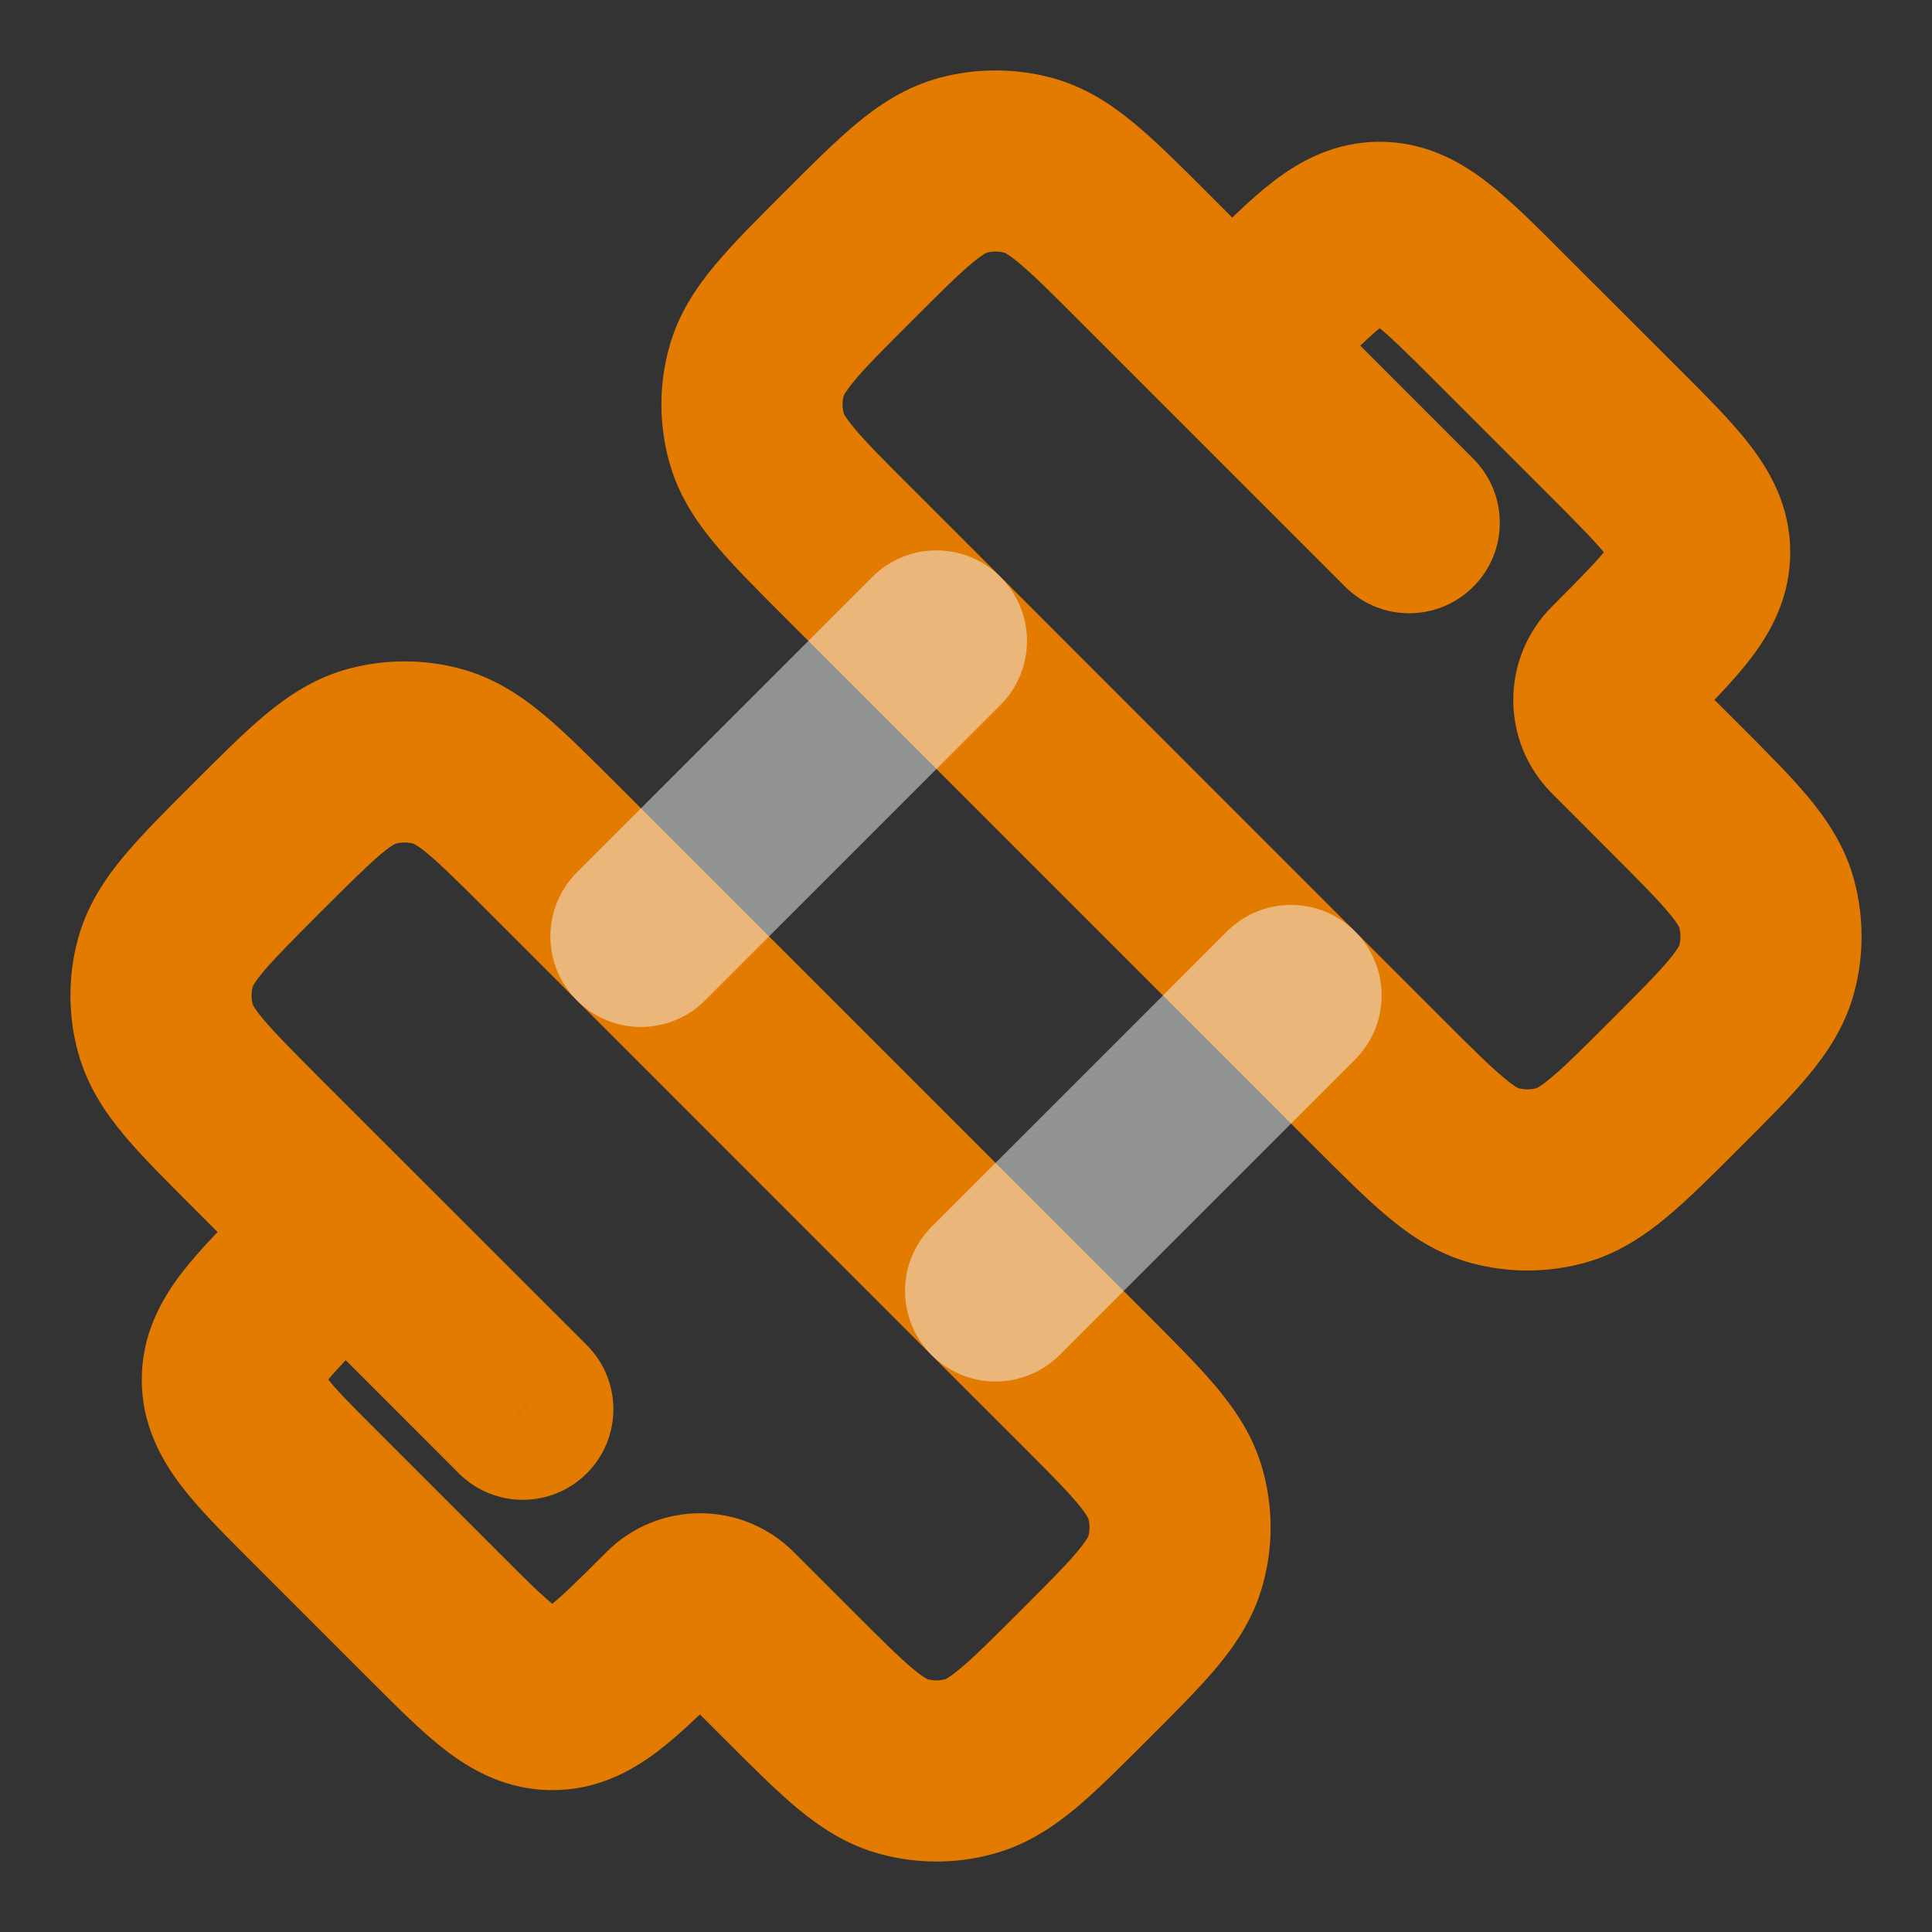 <svg width="16" height="16" viewBox="0 0 16 16" fill="none" xmlns="http://www.w3.org/2000/svg">
<rect x="0" y="0" width="16" height="16" fill="#333333" stroke="none"/>
<g clip-path="url(#clip0_9235_15074)">
<path d="M2.616 12.405L3.147 11.874H3.147L2.616 12.405ZM3.595 13.383L3.065 13.914L3.595 13.383ZM6.042 13.383L5.512 13.914L5.512 13.914L6.042 13.383ZM6.532 13.873L7.062 13.342H7.062L6.532 13.873ZM9.737 12.918L9.013 12.724L9.013 12.724L9.737 12.918ZM8.979 11.426L8.449 11.956L8.449 11.956L8.979 11.426ZM9.737 12.38L9.013 12.575L9.737 12.38ZM8.024 14.631L7.83 13.906L7.83 13.906L8.024 14.631ZM7.487 14.631L7.681 13.906H7.681L7.487 14.631ZM1.369 7.976L2.093 8.17V8.17L1.369 7.976ZM2.127 9.468L1.597 9.998L2.127 9.468ZM1.369 8.513L0.644 8.707V8.707L1.369 8.513ZM3.082 6.263L3.276 6.987L3.276 6.987L3.082 6.263ZM4.574 7.021L4.044 7.551L4.044 7.551L4.574 7.021ZM3.619 6.263L3.813 5.538L3.813 5.538L3.619 6.263ZM12.918 9.737L12.724 9.012L12.724 9.012L12.918 9.737ZM11.426 8.979L10.896 9.509L11.426 8.979ZM12.381 9.737L12.575 9.012H12.575L12.381 9.737ZM14.631 8.024L13.907 7.83L13.907 7.83L14.631 8.024ZM14.631 7.486L13.907 7.68L13.907 7.68L14.631 7.486ZM7.976 1.368L7.782 0.644V0.644L7.976 1.368ZM9.468 2.127L8.938 2.657L9.468 2.127ZM8.514 1.368L8.319 2.093L8.319 2.093L8.514 1.368ZM6.263 3.081L5.539 2.887V2.887L6.263 3.081ZM7.021 4.574L6.491 5.104V5.104L7.021 4.574ZM6.263 3.619L6.988 3.425V3.425L6.263 3.619ZM4.86 11.14C5.153 11.433 5.153 11.908 4.86 12.201C4.567 12.494 4.092 12.494 3.799 12.201L4.86 11.14ZM12.201 3.799C12.494 4.092 12.494 4.566 12.201 4.859C11.908 5.152 11.433 5.152 11.14 4.859L12.201 3.799ZM8.245 10.691L8.775 10.161H8.775L8.245 10.691ZM10.692 8.244L11.222 7.714L10.692 8.244ZM5.308 7.755L5.839 7.225V7.225L5.308 7.755ZM7.755 5.308L8.286 4.777L7.755 5.308ZM2.616 12.405L3.147 11.874L4.126 12.853L3.595 13.383L3.065 13.914L2.086 12.935L2.616 12.405ZM13.384 3.595L12.854 4.125L11.875 3.146L12.405 2.616L12.935 2.086L13.914 3.064L13.384 3.595ZM13.384 5.553L12.854 5.022C13.099 4.776 13.229 4.644 13.307 4.543C13.371 4.458 13.326 4.487 13.326 4.574L14.076 4.574L14.826 4.574C14.826 4.947 14.665 5.235 14.499 5.453C14.346 5.653 14.13 5.867 13.914 6.083L13.384 5.553ZM13.384 3.595L13.914 3.064C14.13 3.28 14.346 3.494 14.499 3.695C14.665 3.913 14.826 4.2 14.826 4.574L14.076 4.574L13.326 4.574C13.326 4.66 13.371 4.689 13.307 4.605C13.229 4.503 13.099 4.371 12.854 4.125L13.384 3.595ZM3.595 13.383L4.126 12.853C4.371 13.099 4.503 13.229 4.605 13.306C4.69 13.371 4.661 13.325 4.574 13.325L4.574 14.075L4.574 14.825C4.201 14.825 3.913 14.665 3.695 14.499C3.495 14.346 3.281 14.129 3.065 13.914L3.595 13.383ZM5.553 13.383L6.083 13.914C5.868 14.129 5.654 14.346 5.453 14.499C5.235 14.665 4.947 14.826 4.574 14.825L4.574 14.075L4.574 13.325C4.488 13.325 4.459 13.371 4.543 13.306C4.645 13.229 4.777 13.099 5.023 12.853L5.553 13.383ZM2.616 10.447L3.147 10.977C2.901 11.223 2.771 11.355 2.694 11.457C2.629 11.541 2.674 11.512 2.674 11.426L1.924 11.426L1.174 11.426C1.174 11.052 1.335 10.765 1.501 10.547C1.654 10.346 1.87 10.132 2.086 9.916L2.616 10.447ZM2.616 12.405L2.086 12.935C1.87 12.719 1.654 12.505 1.501 12.305C1.335 12.087 1.174 11.799 1.174 11.426L1.924 11.426L2.674 11.426C2.674 11.339 2.629 11.31 2.694 11.395C2.771 11.496 2.901 11.629 3.147 11.874L2.616 12.405ZM10.447 2.616L9.917 2.086C10.133 1.87 10.347 1.654 10.547 1.501C10.765 1.334 11.053 1.174 11.426 1.174L11.426 1.924L11.426 2.674C11.513 2.674 11.542 2.629 11.457 2.693C11.355 2.771 11.223 2.901 10.978 3.146L10.447 2.616ZM12.405 2.616L11.875 3.146C11.629 2.901 11.497 2.771 11.395 2.693C11.311 2.629 11.339 2.674 11.426 2.674L11.426 1.924L11.426 1.174C11.799 1.174 12.087 1.334 12.305 1.501C12.505 1.654 12.72 1.87 12.935 2.086L12.405 2.616ZM6.042 13.383L6.573 12.853L7.062 13.342L6.532 13.873L6.001 14.403L5.512 13.914L6.042 13.383ZM8.979 13.873L8.449 13.342C8.687 13.104 8.83 12.96 8.927 12.844C9.016 12.736 9.016 12.71 9.013 12.724L9.737 12.918L10.461 13.112C10.386 13.395 10.235 13.617 10.079 13.805C9.928 13.985 9.728 14.184 9.509 14.403L8.979 13.873ZM8.979 11.426L9.509 10.895C9.728 11.114 9.928 11.313 10.079 11.494C10.235 11.682 10.386 11.903 10.461 12.186L9.737 12.38L9.013 12.575C9.016 12.589 9.016 12.562 8.927 12.454C8.83 12.338 8.687 12.194 8.449 11.956L8.979 11.426ZM9.737 12.918L9.013 12.724C9.026 12.675 9.026 12.623 9.013 12.575L9.737 12.38L10.461 12.186C10.543 12.49 10.543 12.809 10.461 13.112L9.737 12.918ZM8.979 13.873L9.509 14.403C9.29 14.622 9.091 14.822 8.911 14.973C8.723 15.129 8.501 15.28 8.218 15.355L8.024 14.631L7.83 13.906C7.816 13.91 7.843 13.91 7.95 13.82C8.066 13.724 8.21 13.581 8.449 13.342L8.979 13.873ZM6.532 13.873L7.062 13.342C7.301 13.581 7.445 13.724 7.56 13.82C7.668 13.91 7.695 13.91 7.681 13.906L7.487 14.631L7.293 15.355C7.01 15.28 6.788 15.129 6.6 14.973C6.42 14.822 6.22 14.622 6.001 14.403L6.532 13.873ZM8.024 14.631L8.218 15.355C7.915 15.437 7.596 15.437 7.293 15.355L7.487 14.631L7.681 13.906C7.73 13.92 7.781 13.92 7.83 13.906L8.024 14.631ZM2.127 7.021L2.657 7.551C2.419 7.79 2.276 7.934 2.179 8.049C2.089 8.157 2.089 8.184 2.093 8.17L1.369 7.976L0.644 7.782C0.72 7.499 0.87 7.277 1.027 7.089C1.177 6.909 1.378 6.709 1.597 6.49L2.127 7.021ZM2.127 9.468L1.597 9.998C1.378 9.779 1.177 9.58 1.027 9.4C0.87 9.212 0.72 8.99 0.644 8.707L1.369 8.513L2.093 8.319C2.089 8.305 2.089 8.332 2.179 8.439C2.276 8.555 2.419 8.699 2.657 8.938L2.127 9.468ZM1.369 7.976L2.093 8.17C2.08 8.219 2.08 8.27 2.093 8.319L1.369 8.513L0.644 8.707C0.563 8.404 0.563 8.085 0.644 7.782L1.369 7.976ZM2.127 7.021L1.597 6.49C1.816 6.272 2.015 6.071 2.195 5.921C2.383 5.764 2.605 5.614 2.888 5.538L3.082 6.263L3.276 6.987C3.29 6.983 3.263 6.983 3.155 7.073C3.04 7.17 2.896 7.313 2.657 7.551L2.127 7.021ZM4.574 7.021L4.044 7.551C3.805 7.313 3.661 7.17 3.546 7.073C3.438 6.983 3.411 6.983 3.425 6.987L3.619 6.263L3.813 5.538C4.096 5.614 4.318 5.764 4.506 5.921C4.686 6.071 4.885 6.272 5.104 6.49L4.574 7.021ZM3.082 6.263L2.888 5.538C3.191 5.457 3.51 5.457 3.813 5.538L3.619 6.263L3.425 6.987C3.376 6.974 3.325 6.974 3.276 6.987L3.082 6.263ZM13.384 6.042L13.914 5.512L14.404 6.001L13.873 6.531L13.343 7.062L12.854 6.572L13.384 6.042ZM13.873 8.979L14.404 9.509C14.185 9.728 13.985 9.928 13.805 10.078C13.617 10.235 13.395 10.385 13.113 10.461L12.918 9.737L12.724 9.012C12.71 9.016 12.737 9.016 12.845 8.926C12.96 8.83 13.104 8.687 13.343 8.448L13.873 8.979ZM11.426 8.979L11.956 8.448C12.195 8.687 12.339 8.83 12.455 8.926C12.562 9.016 12.589 9.016 12.575 9.012L12.381 9.737L12.187 10.461C11.904 10.385 11.682 10.235 11.494 10.078C11.314 9.928 11.115 9.728 10.896 9.509L11.426 8.979ZM12.918 9.737L13.113 10.461C12.809 10.542 12.49 10.542 12.187 10.461L12.381 9.737L12.575 9.012C12.624 9.025 12.675 9.025 12.724 9.012L12.918 9.737ZM13.873 8.979L13.343 8.448C13.581 8.21 13.724 8.066 13.821 7.95C13.911 7.842 13.911 7.815 13.907 7.83L14.631 8.024L15.356 8.218C15.28 8.501 15.13 8.723 14.973 8.911C14.823 9.091 14.623 9.29 14.404 9.509L13.873 8.979ZM13.873 6.531L14.404 6.001C14.623 6.22 14.823 6.419 14.973 6.599C15.13 6.787 15.28 7.009 15.356 7.292L14.631 7.486L13.907 7.68C13.911 7.695 13.911 7.668 13.821 7.56C13.724 7.444 13.581 7.3 13.343 7.062L13.873 6.531ZM14.631 8.024L13.907 7.83C13.92 7.781 13.92 7.729 13.907 7.68L14.631 7.486L15.356 7.292C15.437 7.595 15.437 7.915 15.356 8.218L14.631 8.024ZM7.021 2.127L6.491 1.596C6.71 1.377 6.909 1.177 7.089 1.027C7.277 0.87 7.499 0.72 7.782 0.644L7.976 1.368L8.17 2.093C8.184 2.089 8.158 2.089 8.05 2.179C7.934 2.276 7.79 2.418 7.552 2.657L7.021 2.127ZM9.468 2.127L8.938 2.657C8.7 2.418 8.556 2.275 8.44 2.179C8.332 2.089 8.305 2.089 8.319 2.093L8.514 1.368L8.708 0.644C8.991 0.72 9.212 0.87 9.4 1.027C9.581 1.177 9.78 1.377 9.999 1.596L9.468 2.127ZM7.976 1.368L7.782 0.644C8.085 0.563 8.404 0.563 8.708 0.644L8.514 1.368L8.319 2.093C8.271 2.08 8.219 2.08 8.17 2.093L7.976 1.368ZM7.021 2.127L7.552 2.657C7.313 2.895 7.17 3.039 7.074 3.155C6.984 3.263 6.984 3.29 6.988 3.276L6.263 3.081L5.539 2.887C5.614 2.604 5.765 2.382 5.922 2.194C6.072 2.014 6.272 1.815 6.491 1.596L7.021 2.127ZM7.021 4.574L6.491 5.104C6.272 4.885 6.072 4.686 5.922 4.506C5.765 4.318 5.614 4.096 5.539 3.813L6.263 3.619L6.988 3.425C6.984 3.411 6.984 3.437 7.074 3.545C7.17 3.661 7.313 3.805 7.552 4.043L7.021 4.574ZM6.263 3.081L6.988 3.276C6.974 3.324 6.974 3.376 6.988 3.425L6.263 3.619L5.539 3.813C5.457 3.51 5.457 3.19 5.539 2.887L6.263 3.081ZM2.127 9.468L2.657 8.938L4.86 11.14L4.329 11.67L3.799 12.201L1.597 9.998L2.127 9.468ZM9.468 2.127L9.999 1.596L12.201 3.799L11.671 4.329L11.14 4.859L8.938 2.657L9.468 2.127ZM8.979 11.426L8.449 11.956L7.714 11.222L8.245 10.691L8.775 10.161L9.509 10.895L8.979 11.426ZM11.426 8.979L10.896 9.509L10.162 8.775L10.692 8.244L11.222 7.714L11.956 8.448L11.426 8.979ZM8.245 10.691L7.714 11.222L4.778 8.285L5.308 7.755L5.839 7.225L8.775 10.161L8.245 10.691ZM5.308 7.755L4.778 8.285L4.044 7.551L4.574 7.021L5.104 6.49L5.839 7.225L5.308 7.755ZM10.692 8.244L10.162 8.775L7.225 5.838L7.755 5.308L8.286 4.777L11.222 7.714L10.692 8.244ZM7.755 5.308L7.225 5.838L6.491 5.104L7.021 4.574L7.552 4.043L8.286 4.777L7.755 5.308ZM13.384 6.042L12.854 6.572C12.425 6.144 12.425 5.45 12.854 5.022L13.384 5.553L13.914 6.083C14.072 5.925 14.072 5.669 13.914 5.512L13.384 6.042ZM6.042 13.383L5.512 13.914C5.67 14.072 5.926 14.072 6.083 13.914L5.553 13.383L5.023 12.853C5.451 12.425 6.145 12.425 6.573 12.853L6.042 13.383Z" fill="#E27B00"/>
<path opacity="0.5" d="M8.245 10.691L10.692 8.244M5.308 7.755L7.755 5.308" stroke="#F2F2F3" stroke-width="1.5" stroke-linecap="round"/>
</g>
<defs>
<clipPath id="clip0_9235_15074">
<rect width="16" height="16" fill="white"/>
</clipPath>
</defs>
</svg>
